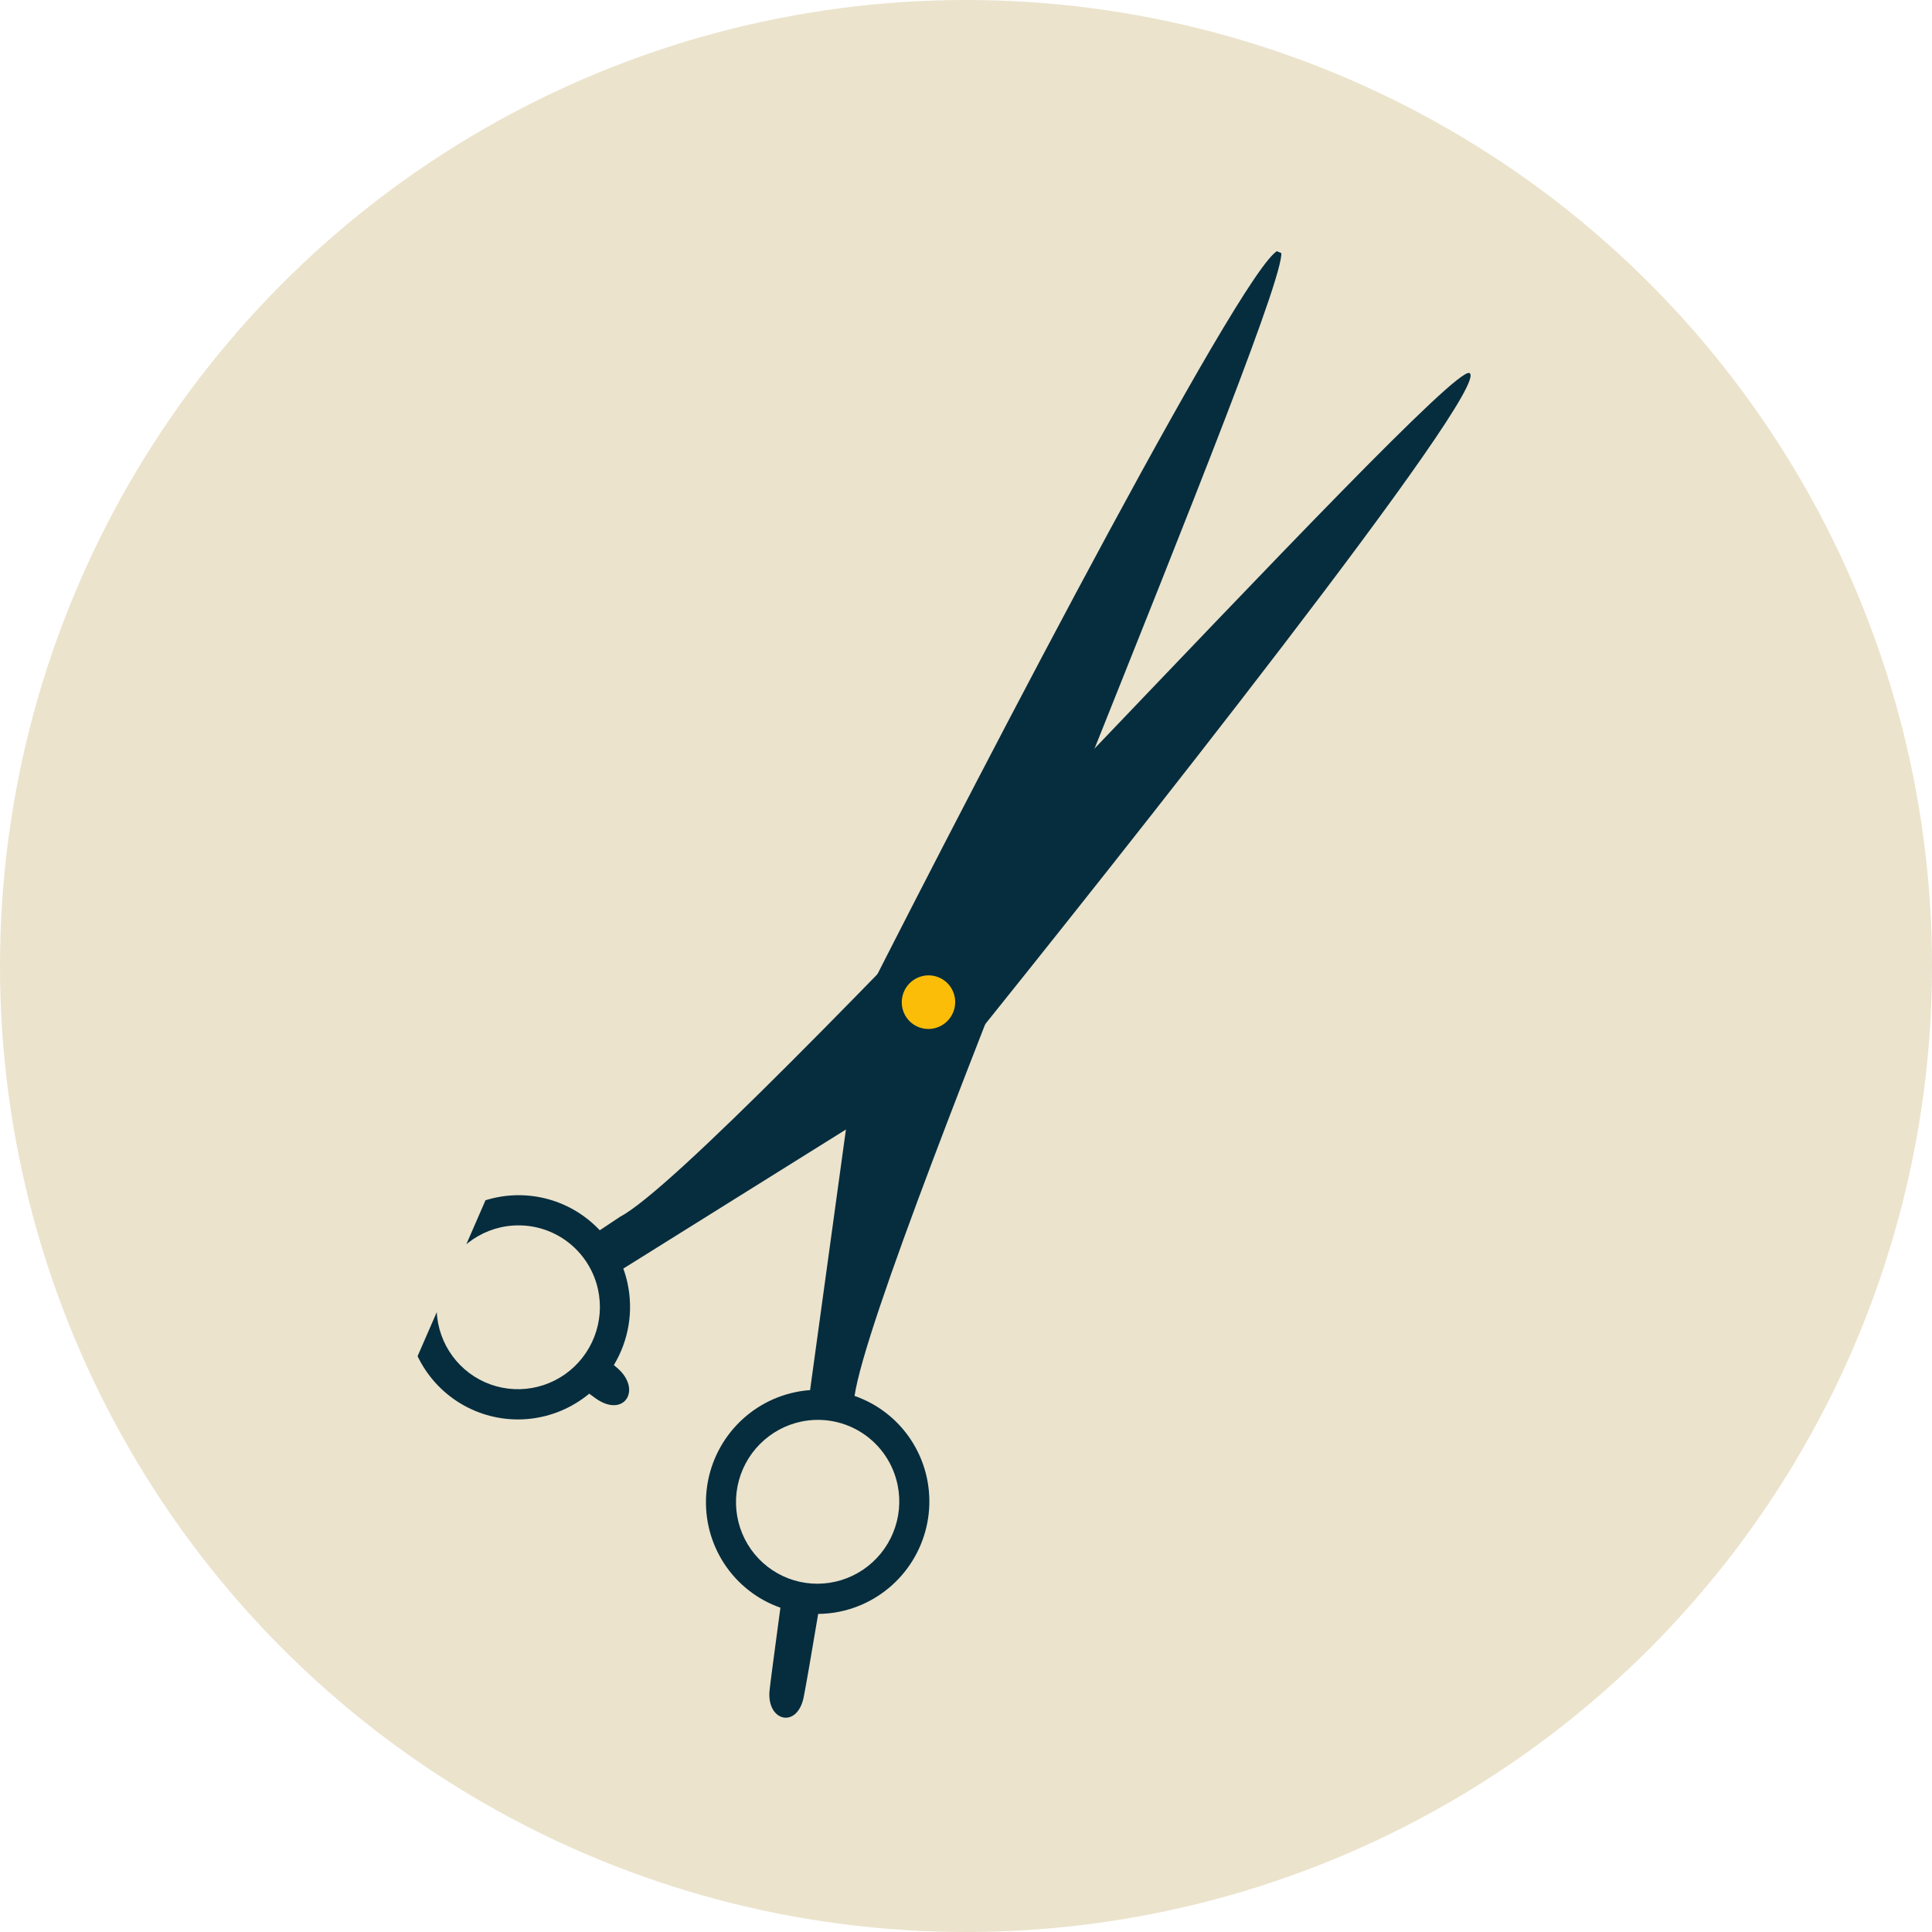 <svg width="111" height="111" viewBox="0 0 111 111" fill="none" xmlns="http://www.w3.org/2000/svg">
<circle cx="55.5" cy="55.5" r="55.5" fill="#EBE3CC"/>
<g clip-path="url(#clip0_13_87)">
<path d="M49.617 57.534C49.617 57.534 48.006 69.192 46.542 79.867C46.261 79.886 45.982 79.925 45.706 79.982C44.33 80.266 43.083 80.995 42.156 82.057C41.229 83.119 40.674 84.455 40.575 85.861C40.477 87.267 40.84 88.664 41.61 89.84C42.38 91.015 43.514 91.903 44.837 92.368C44.478 95.036 44.24 96.83 44.212 97.14C44.047 98.896 45.792 99.337 46.171 97.524C46.275 97.027 46.603 95.132 47.007 92.725C47.423 92.722 47.838 92.678 48.246 92.594C49.624 92.31 50.873 91.58 51.801 90.516C52.728 89.452 53.283 88.113 53.38 86.705C53.477 85.297 53.11 83.898 52.336 82.722C51.562 81.547 50.424 80.661 49.097 80.2C50.307 72.098 74.757 15.411 73.578 14.399C72.398 13.387 56.415 44.118 49.617 57.534ZM51.575 85.34C51.758 86.252 51.666 87.198 51.313 88.06C50.96 88.922 50.36 89.661 49.59 90.182C48.819 90.704 47.913 90.985 46.985 90.99C46.058 90.996 45.15 90.725 44.378 90.212C43.605 89.699 43.003 88.968 42.646 88.11C42.289 87.252 42.194 86.306 42.373 85.392C42.553 84.478 42.998 83.637 43.652 82.975C44.307 82.313 45.141 81.859 46.051 81.672C46.655 81.548 47.277 81.544 47.882 81.662C48.486 81.779 49.061 82.014 49.574 82.355C50.087 82.695 50.528 83.134 50.871 83.646C51.215 84.159 51.454 84.734 51.575 85.34V85.34Z" fill="#062D3E"/>
<path d="M35.638 69.899L34.459 70.684C33.602 69.772 32.498 69.131 31.281 68.842C30.064 68.552 28.788 68.626 27.61 69.055C26.432 69.484 25.404 70.248 24.651 71.254C23.898 72.26 23.454 73.464 23.373 74.717C23.292 75.971 23.578 77.219 24.195 78.309C24.813 79.399 25.735 80.283 26.849 80.852C27.962 81.421 29.219 81.651 30.463 81.512C31.707 81.374 32.886 80.873 33.853 80.072C34.027 80.201 34.161 80.297 34.247 80.358C35.851 81.476 36.891 79.856 35.487 78.615C35.447 78.579 35.372 78.515 35.267 78.429C36.125 77.009 36.405 75.313 36.047 73.696C35.986 73.42 35.908 73.149 35.811 72.885C44.935 67.192 54.903 60.953 54.903 60.953C64.349 49.251 85.837 22.099 84.424 21.433C83.012 20.768 41.428 66.858 35.638 69.899ZM34.356 74.075C34.556 74.983 34.483 75.931 34.146 76.8C33.809 77.669 33.224 78.419 32.464 78.955C31.703 79.491 30.803 79.79 29.875 79.813C28.948 79.837 28.035 79.583 27.253 79.086C26.471 78.588 25.854 77.868 25.481 77.018C25.108 76.167 24.995 75.223 25.156 74.306C25.318 73.389 25.746 72.539 26.388 71.864C27.03 71.19 27.856 70.721 28.761 70.516C29.976 70.242 31.248 70.463 32.297 71.13C33.346 71.798 34.087 72.857 34.356 74.075V74.075Z" fill="#062D3E"/>
<path d="M51.846 57.919C51.912 58.216 52.065 58.486 52.284 58.695C52.503 58.905 52.78 59.044 53.078 59.096C53.377 59.147 53.685 59.109 53.962 58.985C54.24 58.861 54.475 58.658 54.638 58.401C54.801 58.144 54.885 57.844 54.879 57.54C54.872 57.236 54.776 56.94 54.603 56.691C54.429 56.443 54.186 56.251 53.903 56.141C53.621 56.032 53.312 56.008 53.016 56.075C52.818 56.119 52.631 56.202 52.466 56.318C52.3 56.435 52.159 56.583 52.05 56.755C51.941 56.926 51.867 57.117 51.833 57.317C51.797 57.517 51.802 57.721 51.846 57.919V57.919Z" fill="#FBBD08"/>
</g>
<defs>
<clipPath id="clip0_13_87">
<rect width="35.287" height="88.695" fill="white" transform="translate(55.109 6.481) rotate(23.538)"/>
</clipPath>
</defs>
</svg>
